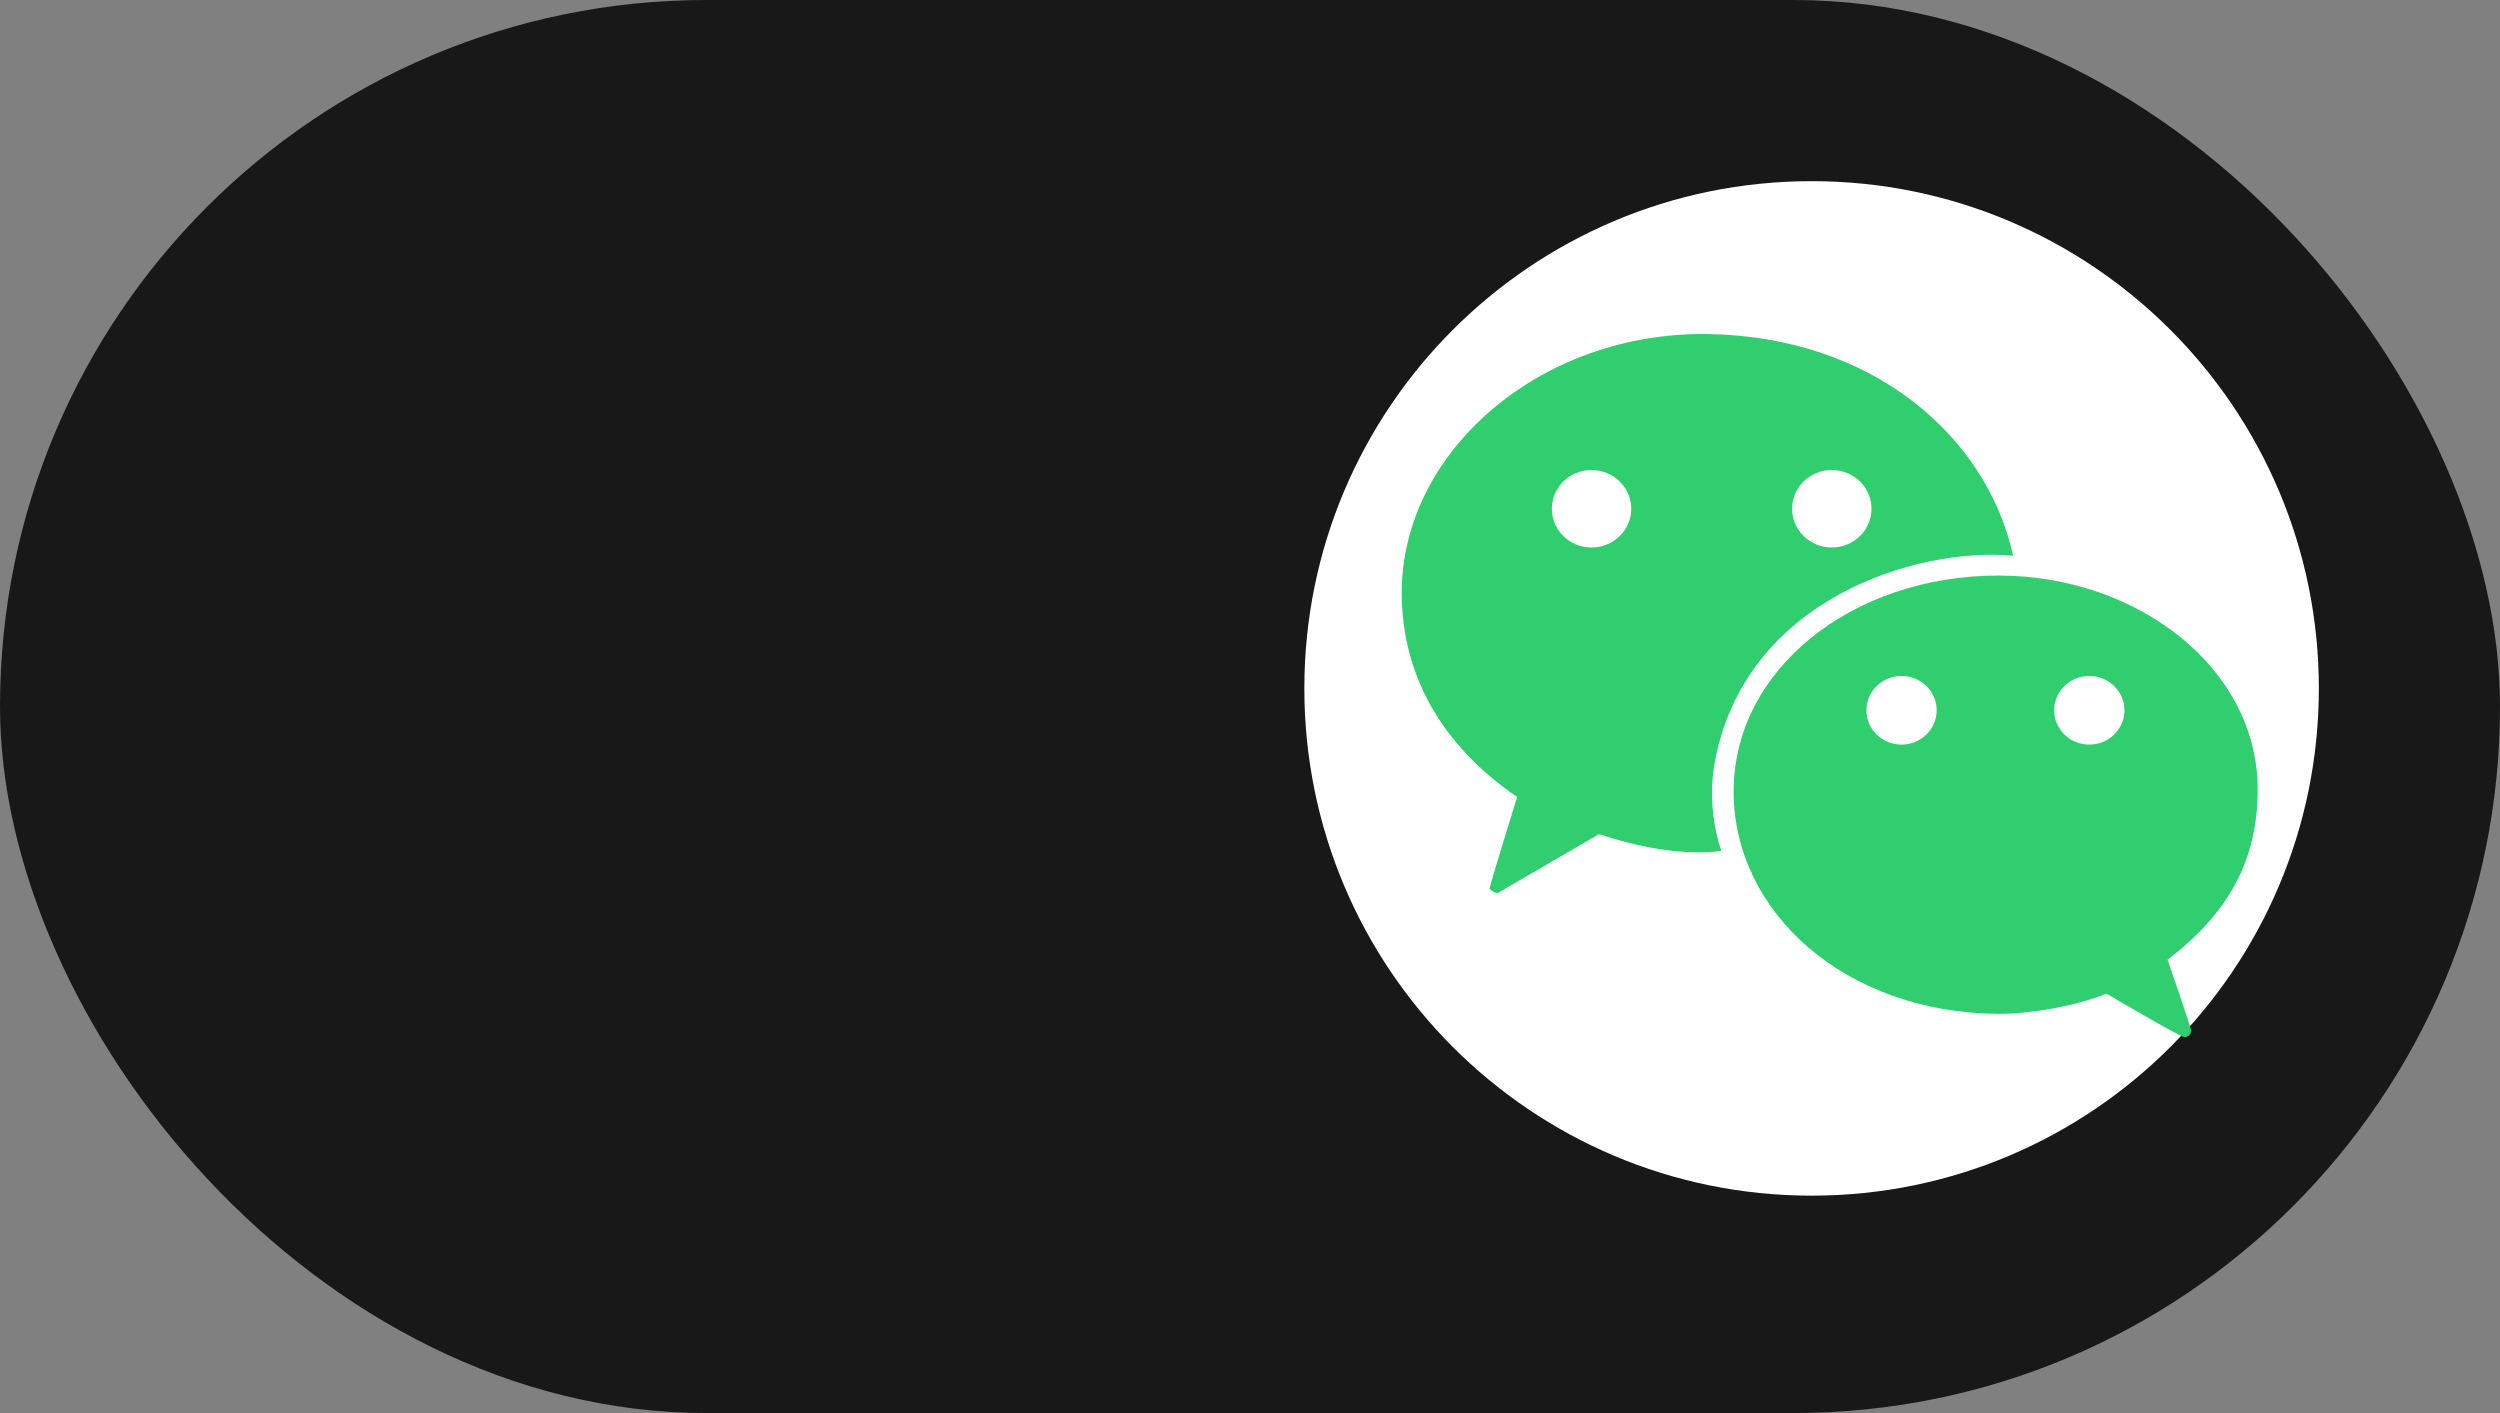 <svg width="69" height="39" viewBox="0 0 69 39" fill="none" xmlns="http://www.w3.org/2000/svg">
<rect x="0" y="0" width="69" height="39" fill="#808080" stroke="none"/>
<rect width="69" height="39" rx="19.5" fill="black" fill-opacity="0.81"/>
<path d="M64 19C64 11.268 57.732 5 50 5C42.268 5 36 11.268 36 19C36 26.732 42.268 33 50 33C57.732 33 64 26.732 64 19Z" fill="white"/>
<path fill-rule="evenodd" clip-rule="evenodd" d="M47.132 9.22C42.52 9.152 38.688 12.459 38.688 16.358C38.688 18.609 39.773 20.562 41.873 21.996C41.873 21.996 41.103 24.474 41.114 24.524C41.125 24.574 41.293 24.672 41.351 24.64C41.409 24.608 44.134 23.022 44.134 23.022C46.087 23.676 47.278 23.515 47.481 23.488C47.495 23.486 47.504 23.485 47.509 23.485C47.301 22.889 47.164 21.962 47.319 21.089C48.133 16.516 52.932 15.094 55.562 15.337C54.835 12.035 51.681 9.287 47.132 9.22ZM43.926 12.973C43.321 12.973 42.831 13.451 42.831 14.042C42.831 14.632 43.321 15.111 43.926 15.111C44.531 15.111 45.022 14.632 45.022 14.042C45.022 13.451 44.531 12.973 43.926 12.973ZM50.557 12.973C49.953 12.973 49.462 13.451 49.462 14.042C49.462 14.632 49.953 15.111 50.557 15.111C51.163 15.111 51.653 14.632 51.653 14.042C51.653 13.451 51.163 12.973 50.557 12.973Z" fill="#31CE6F"/>
<path fill-rule="evenodd" clip-rule="evenodd" d="M62.312 21.784C62.312 18.444 59.001 15.885 55.16 15.885C51.092 15.885 47.848 18.501 47.848 21.842C47.848 25.189 50.934 27.959 55.164 27.982C56.016 27.986 57.284 27.773 58.139 27.424C58.139 27.424 60.184 28.634 60.298 28.625C60.413 28.616 60.471 28.527 60.476 28.452C60.48 28.376 59.825 26.488 59.825 26.488C61.58 25.147 62.312 23.669 62.312 21.784ZM52.482 18.657C51.947 18.657 51.513 19.081 51.513 19.604C51.513 20.127 51.947 20.551 52.482 20.551C53.018 20.551 53.452 20.127 53.452 19.604C53.452 19.081 53.018 18.657 52.482 18.657ZM57.665 18.657C57.129 18.657 56.695 19.081 56.695 19.604C56.695 20.127 57.129 20.551 57.665 20.551C58.2 20.551 58.634 20.127 58.634 19.604C58.634 19.081 58.2 18.657 57.665 18.657Z" fill="#31CE6F"/>
</svg>
